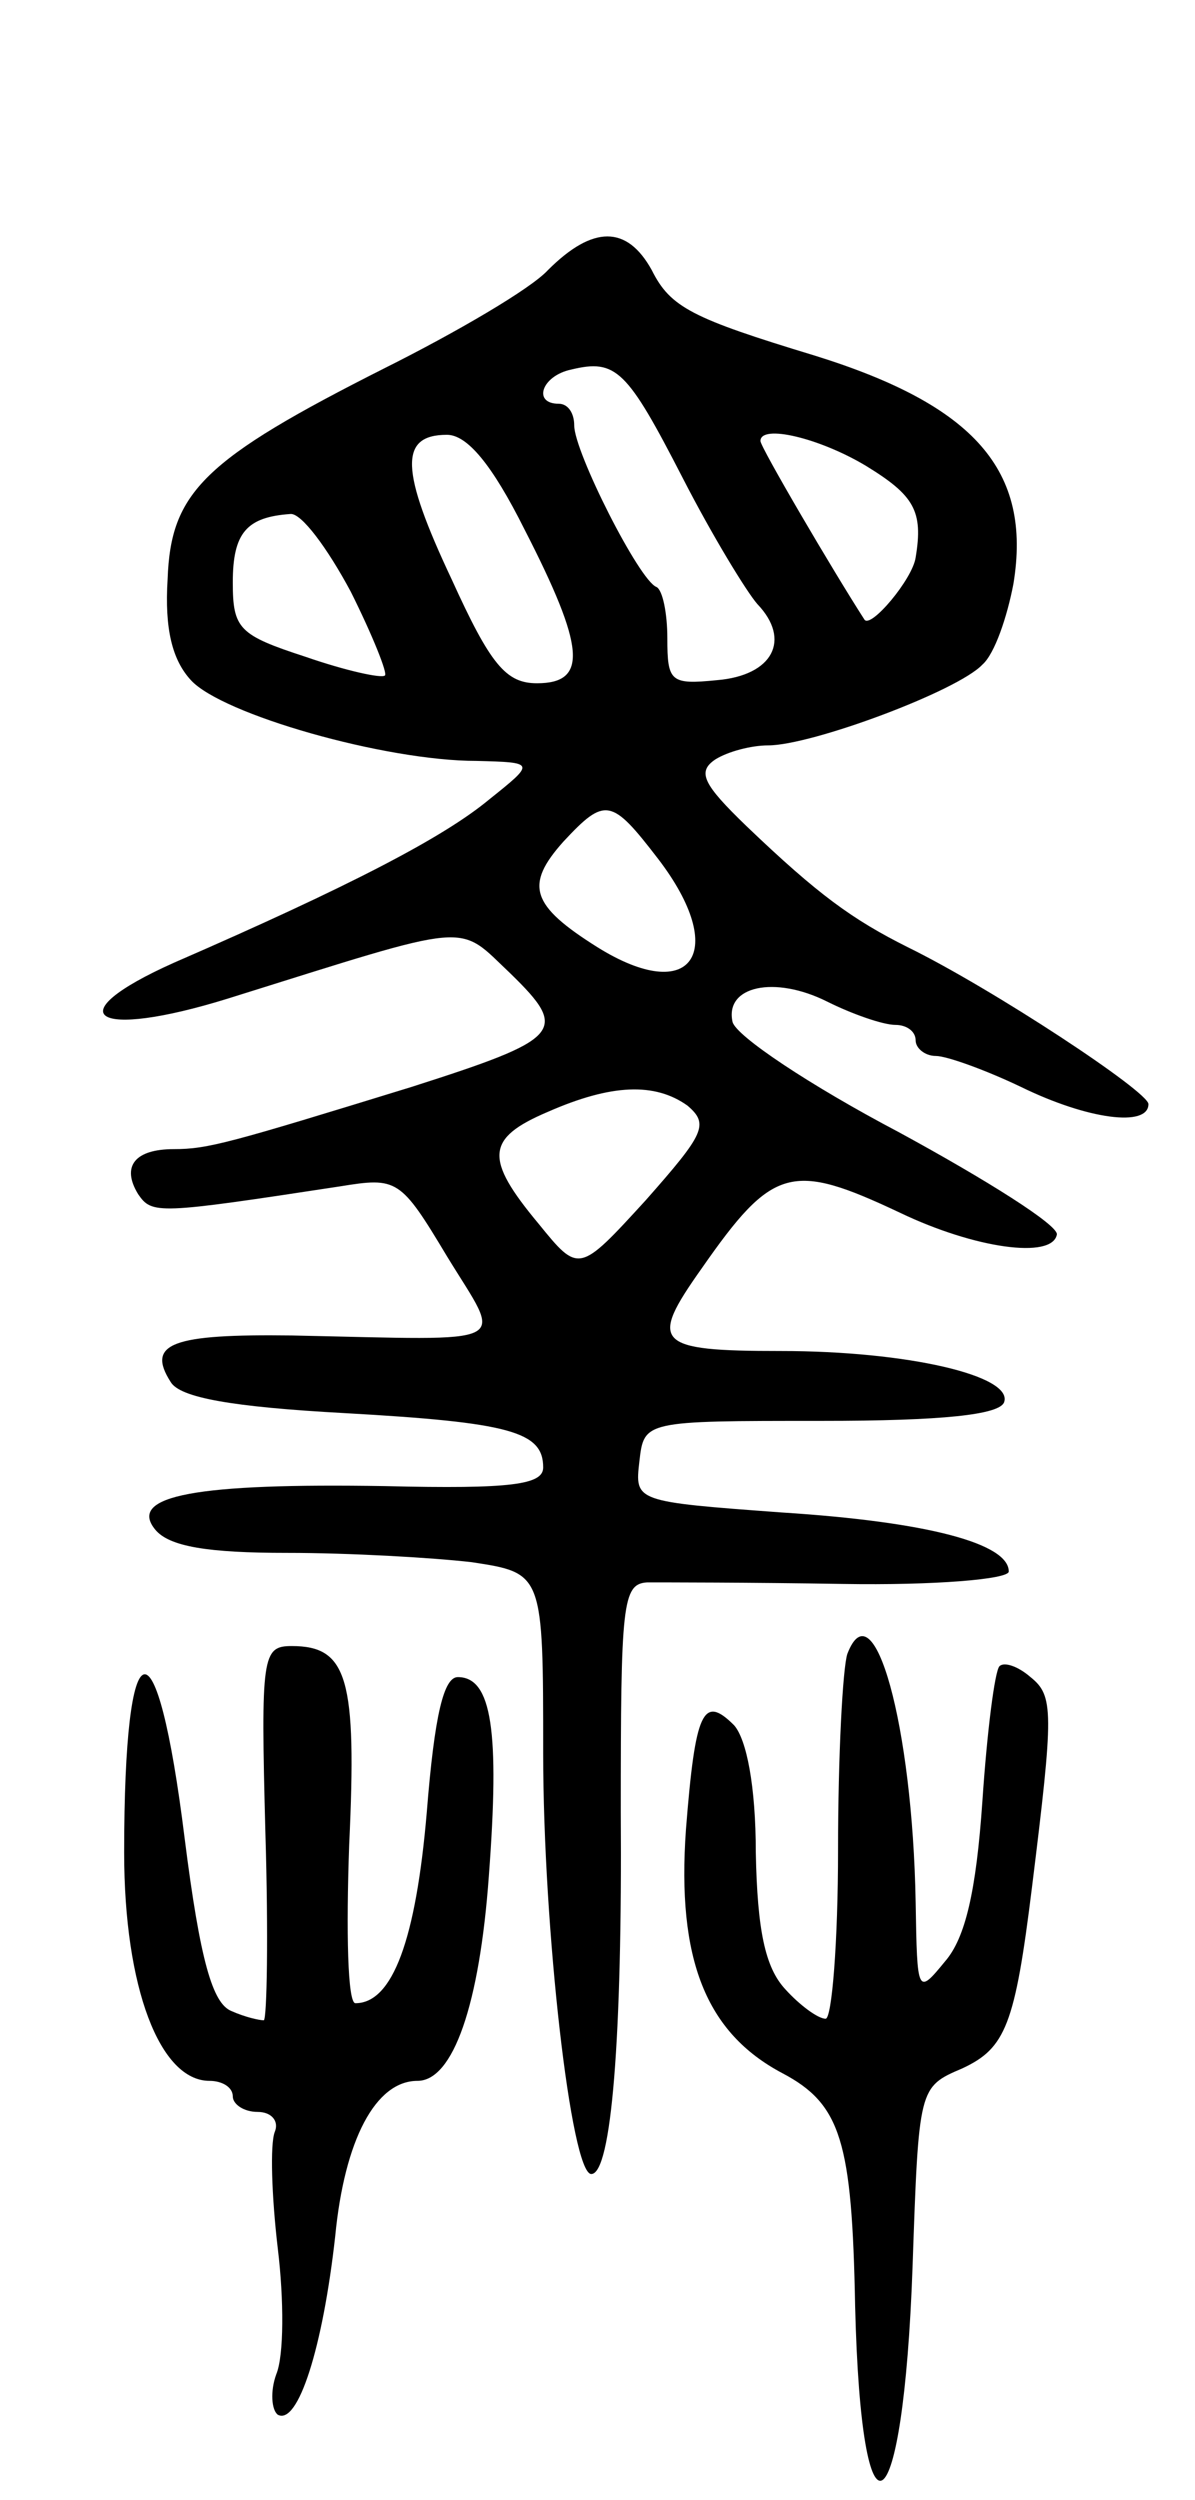 <svg version="1.0" xmlns="http://www.w3.org/2000/svg"
 width="77pt" height="161pt" viewBox="0 0 77 161"
 preserveAspectRatio="xMidYMid meet">
<g transform="translate(0,161) scale(0.1,-0.1)"
fill="#000000" stroke="none">
<path d="M353 1436 c-11 -12 -59 -40 -105 -63 -117 -59 -138 -80 -140 -136 -2
-32 3 -52 15 -65 20 -22 125 -52 184 -52 38 -1 38 -1 8 -25 -29 -24 -88 -55
-203 -105 -76 -34 -52 -50 35 -23 160 50 147 49 182 16 38 -37 33 -42 -64 -73
-117 -36 -131 -40 -153 -40 -25 0 -34 -11 -23 -29 9 -13 12 -13 130 5 37 6 39
5 69 -45 36 -59 46 -54 -100 -51 -77 1 -94 -5 -78 -30 6 -10 39 -16 112 -20
107 -6 128 -12 128 -35 0 -11 -20 -14 -102 -12 -121 2 -166 -6 -148 -28 9 -11
34 -15 85 -15 40 0 93 -3 119 -6 46 -7 46 -7 46 -123 0 -113 18 -271 31 -271
13 0 20 88 19 233 0 134 1 147 17 148 10 0 66 0 126 -1 59 -1 107 3 107 8 0
18 -52 32 -146 38 -95 7 -95 7 -92 33 3 26 3 26 117 26 79 0 115 4 118 12 6
17 -62 33 -144 33 -81 0 -85 5 -51 53 46 66 58 69 128 36 48 -23 98 -30 101
-14 1 6 -45 35 -102 66 -57 30 -105 62 -107 71 -5 23 27 30 61 13 16 -8 36
-15 44 -15 7 0 13 -4 13 -10 0 -5 6 -10 13 -10 7 0 32 -9 55 -20 43 -21 82
-26 82 -11 0 8 -100 74 -155 101 -36 18 -58 34 -104 78 -28 27 -32 35 -20 43
8 5 23 9 34 9 28 0 122 35 138 52 8 7 16 31 20 52 12 73 -25 115 -128 147 -79
24 -93 31 -105 55 -16 29 -38 29 -67 0z m87 -134 c19 -37 41 -73 48 -81 22
-23 10 -46 -26 -49 -30 -3 -32 -1 -32 27 0 16 -3 31 -7 33 -11 4 -53 87 -53
104 0 8 -4 14 -10 14 -17 0 -11 18 8 22 29 7 36 0 72 -70z m-102 -33 c39 -76
41 -99 8 -99 -20 0 -30 12 -55 67 -33 70 -34 93 -3 93 13 0 29 -19 50 -61z
m220 41 c31 -19 37 -29 32 -59 -2 -14 -29 -46 -33 -40 -20 31 -67 111 -67 115
0 11 38 2 68 -16z m-332 -81 c14 -28 24 -53 22 -54 -2 -2 -25 3 -51 12 -43 14
-47 18 -47 48 0 32 9 42 37 44 7 1 24 -22 39 -50z m198 -172 c46 -60 22 -95
-39 -57 -43 27 -47 40 -22 68 27 29 31 28 61 -11z m19 -159 c14 -12 11 -18
-27 -61 -43 -47 -43 -47 -69 -15 -35 42 -34 55 6 72 41 18 69 19 90 4z"/>
<path d="M546 545 c-3 -9 -6 -66 -6 -126 0 -60 -4 -109 -8 -109 -5 0 -17 9
-26 19 -13 14 -18 38 -19 88 0 43 -6 73 -14 82 -20 20 -25 9 -31 -67 -6 -84
13 -131 62 -157 38 -20 45 -44 47 -150 4 -163 31 -144 37 25 4 116 4 116 32
128 28 13 34 28 45 117 14 113 14 123 -1 135 -8 7 -17 10 -20 7 -3 -3 -8 -42
-11 -87 -4 -58 -11 -88 -24 -103 -18 -22 -18 -21 -19 38 -2 114 -27 204 -44
160z"/>
<path d="M171 430 c2 -66 1 -120 -1 -121 -3 0 -12 2 -21 6 -12 5 -20 32 -30
111 -18 145 -39 140 -39 -9 0 -87 23 -147 55 -147 8 0 15 -4 15 -10 0 -5 7
-10 16 -10 9 0 14 -6 11 -13 -3 -8 -2 -41 2 -75 4 -33 4 -69 -1 -81 -4 -11 -3
-23 1 -26 13 -7 29 43 37 115 6 62 26 100 53 100 23 0 40 49 46 132 7 93 2
128 -20 128 -9 0 -15 -24 -20 -87 -7 -82 -22 -123 -46 -123 -5 0 -6 46 -4 102
5 107 -1 128 -37 128 -19 0 -20 -6 -17 -120z"/>
</g>
</svg>
